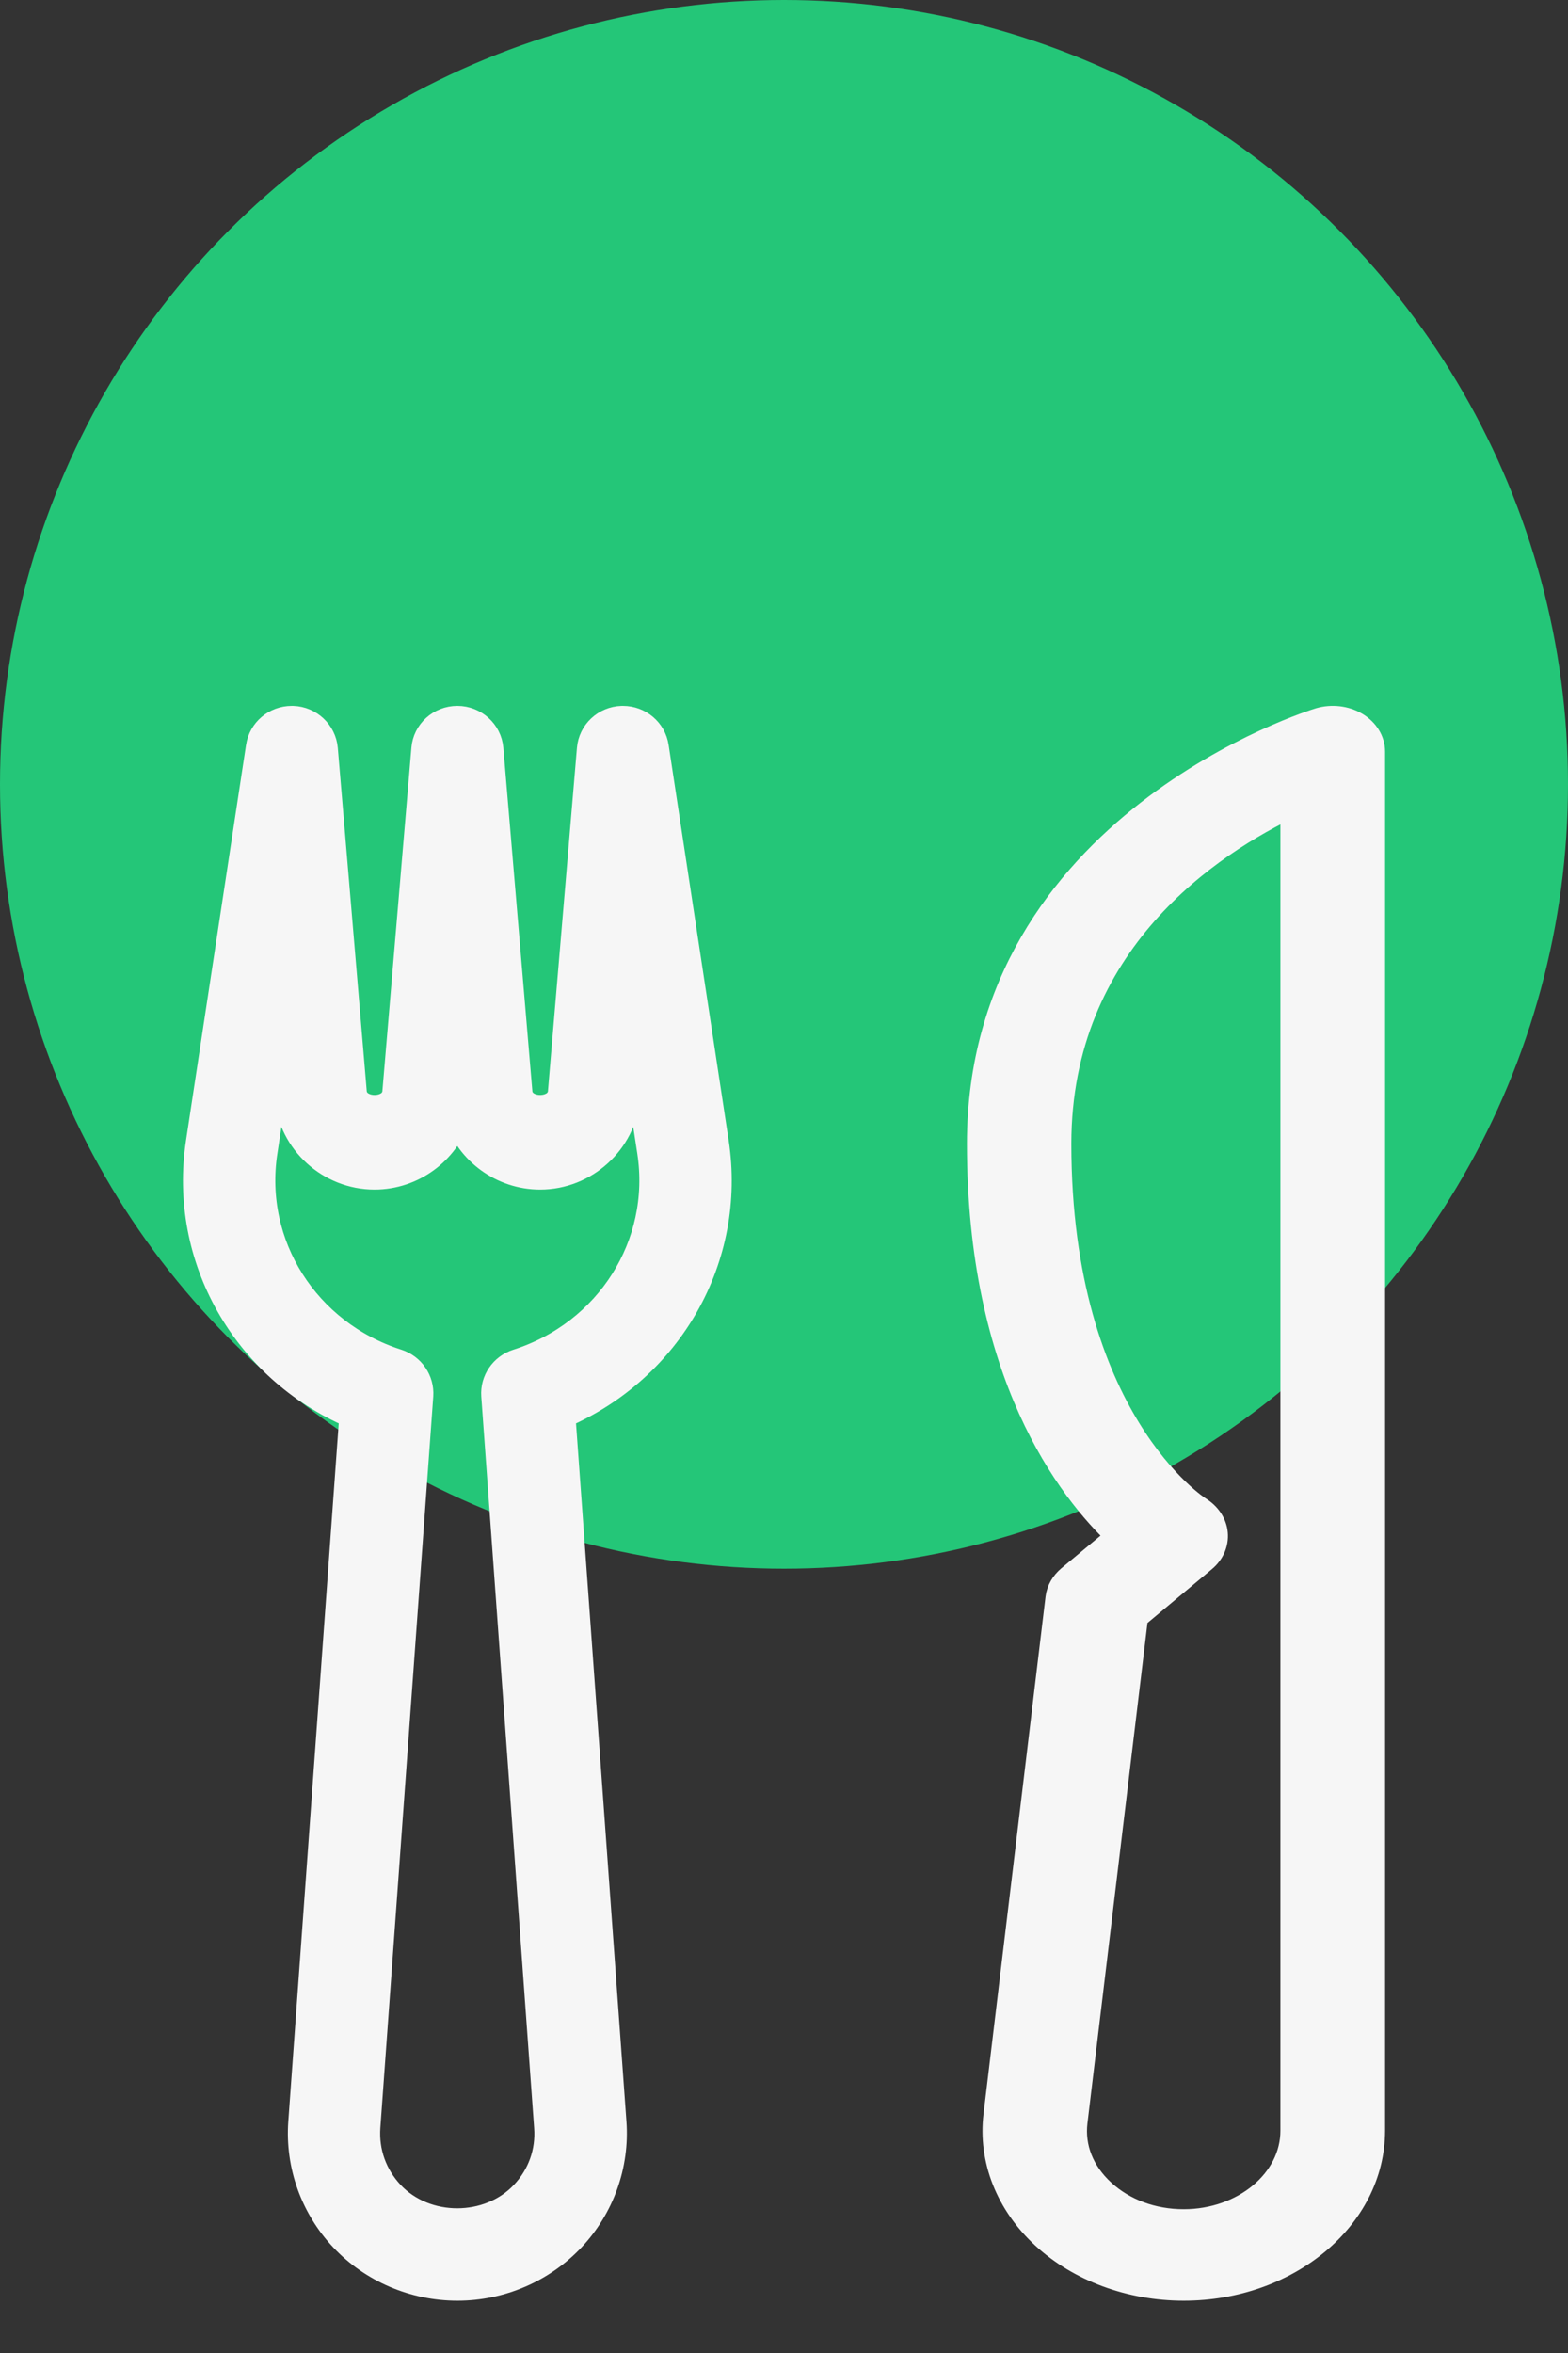 <svg width="24" height="36" viewBox="0 0 24 36" fill="none"
    xmlns="http://www.w3.org/2000/svg">
    <rect x="0" y="0" width="24" height="36" fill="#333333" stroke="none"/>
    <circle cx="12" cy="12" r="12" fill="#24C678"/>
    <path d="M10.955 17.476L10.036 11.426C9.999 11.18 9.785 11 9.535 11C9.53 11 9.524 11 9.518 11C9.261 11.008 9.051 11.205 9.03 11.458L8.586 16.71C8.559 17.034 7.976 17.034 7.949 16.71L7.505 11.458C7.483 11.199 7.263 11 7 11C6.736 11 6.516 11.199 6.496 11.458L6.052 16.71C6.025 17.034 5.442 17.034 5.414 16.71L4.971 11.458C4.949 11.206 4.739 11.009 4.483 11C4.477 11 4.471 11 4.466 11C4.215 11 4.001 11.18 3.964 11.426L3.045 17.476C2.775 19.249 3.75 20.944 5.394 21.652L4.612 32.472C4.565 33.123 4.796 33.77 5.247 34.248C5.697 34.726 6.336 35 7.002 35C7.664 35 8.302 34.726 8.754 34.248C9.205 33.77 9.436 33.123 9.389 32.472L8.607 21.652C10.251 20.945 11.226 19.249 10.955 17.476ZM7.916 20.841C7.694 20.912 7.55 21.123 7.566 21.352L8.375 32.543C8.404 32.923 8.274 33.287 8.01 33.566C7.485 34.123 6.518 34.129 5.987 33.566C5.725 33.287 5.595 32.924 5.622 32.543L6.432 21.351C6.447 21.122 6.304 20.911 6.082 20.84C4.688 20.395 3.831 19.042 4.047 17.624L4.322 15.818L4.404 16.794C4.461 17.47 5.045 18 5.733 18C6.316 18 6.824 17.62 7 17.092C7.176 17.62 7.684 18 8.267 18C8.954 18 9.539 17.47 9.596 16.795L9.678 15.819L9.953 17.625C10.168 19.043 9.312 20.396 7.916 20.841Z" fill="#F6F6F6" stroke="#F6F6F6" stroke-width="0.4"/>
    <path d="M20.746 11.091C20.587 10.997 20.383 10.975 20.2 11.028C20.148 11.043 15 12.619 15 17.499C15 21.012 16.37 22.786 17.143 23.506L16.375 24.146C16.277 24.228 16.216 24.335 16.202 24.45L15.253 32.361C15.17 33.034 15.437 33.708 15.982 34.21C16.526 34.712 17.305 35 18.118 35C19.706 35 20.999 33.923 21 32.599V11.499C21 11.337 20.905 11.185 20.746 11.091ZM19.798 32.6C19.798 33.372 19.044 34 18.118 34C17.638 34 17.195 33.836 16.872 33.539C16.549 33.242 16.398 32.859 16.446 32.461L17.374 24.728L18.421 23.854C18.545 23.751 18.606 23.607 18.593 23.462C18.58 23.317 18.49 23.182 18.349 23.095C18.328 23.082 16.198 21.719 16.198 17.5C16.198 14.411 18.524 12.891 19.798 12.291V32.6Z" fill="#F6F6F6" stroke="#F6F6F6" stroke-width="0.4"/>
</svg>